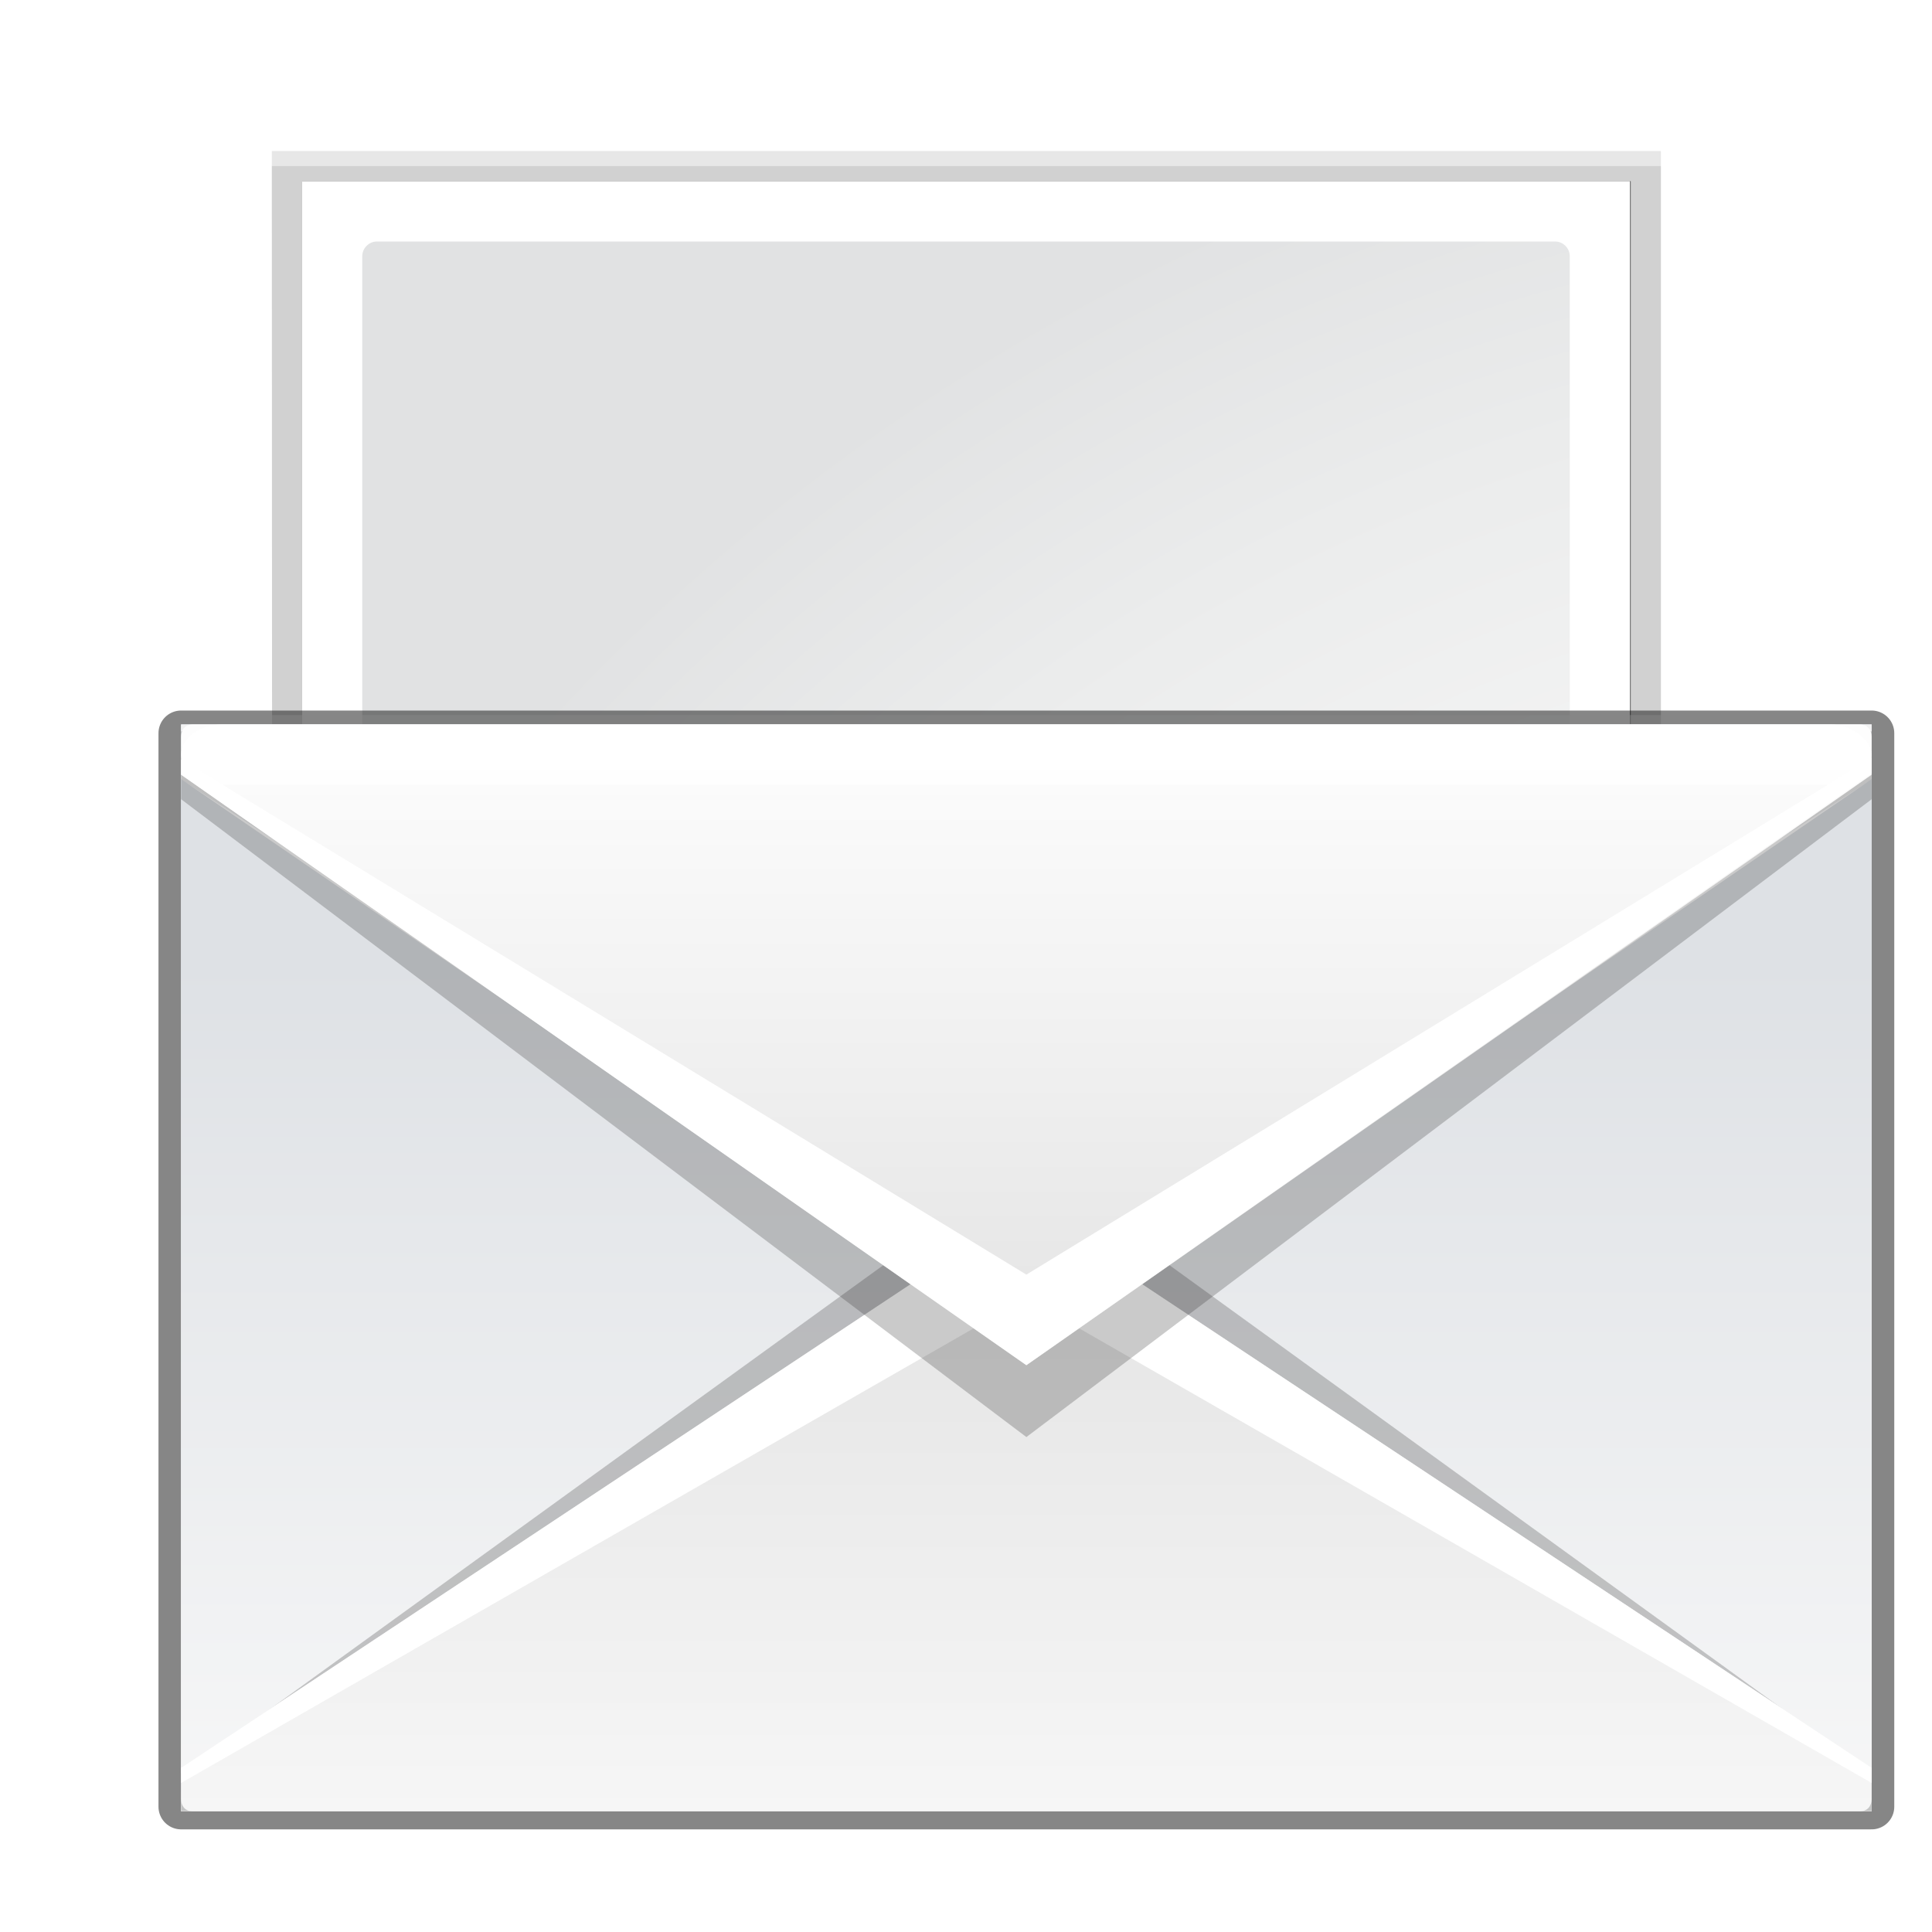 <svg enable-background="new 0 0 128 128" height="32" viewBox="0 0 32 32" width="32" xmlns="http://www.w3.org/2000/svg" xmlns:xlink="http://www.w3.org/1999/xlink"><radialGradient id="a" cx="137.565" cy="141.407" gradientTransform="matrix(.979 0 0 .982 1.362 1.164)" gradientUnits="userSpaceOnUse" r="139.559"><stop offset="0" stop-color="#cccdcf"/><stop offset=".114" stop-color="#e0e0e1"/><stop offset=".203" stop-color="#f2f2f2"/><stop offset=".236" stop-color="#fafafa"/><stop offset=".272" stop-color="#fff"/><stop offset=".531" stop-color="#fafafa"/><stop offset=".845" stop-color="#ebecec"/><stop offset="1" stop-color="#e1e2e3"/></radialGradient><radialGradient id="b" cx="102" cy="112.305" gradientUnits="userSpaceOnUse" r="139.559"><stop offset="0" stop-color="#fff"/><stop offset=".174" stop-color="#f7f7f7"/><stop offset=".21" stop-color="#f1f1f1"/><stop offset=".243" stop-color="#fafcfd"/><stop offset=".272" stop-color="#fff"/></radialGradient><filter id="c"><feGaussianBlur stdDeviation="1.039"/></filter><filter id="d"><feGaussianBlur stdDeviation=".501"/></filter><linearGradient id="e" gradientUnits="userSpaceOnUse" x1="42" x2="72.139" y1="118.031" y2="5.551"><stop offset="0" stop-color="#084775"/><stop offset="1" stop-color="#084775" stop-opacity="0"/></linearGradient><filter id="f"><feGaussianBlur stdDeviation="1.235"/></filter><clipPath id="g"><path d="m-23.029-146.612c-5.532-.241-10.645 3.536-12 8.969-0.0.01-0.0.021 0 .031l-2.812 11.406h-6.031c-6.441 0-11.844 5.402-11.844 11.844v8c0 5.846 4.518 10.627 10.156 11.5l-4.125 16.656h-6.188c-6.441 0-11.844 5.402-11.844 11.844v8c0 5.89 4.582 10.715 10.281 11.531l-.844 3.438c-1.554 6.231 2.382 12.787 8.625 14.344l7.781 1.938c6.231 1.554 12.818-2.382 14.375-8.625 0-.01 0-.021 0-.031l2.656-10.75h14.656l-.781 3.125c-1.554 6.231 2.382 12.787 8.625 14.344l7.781 1.938c6.214 1.549 12.805-2.452 14.344-8.625 0-.01 0-.021 0-.031l2.656-10.75h9.688c6.441 0 11.844-5.402 11.844-11.844v-8c0-6.441-5.402-11.844-11.844-11.844h-1.875l4.031-16.312h9.844c6.441 0 11.844-5.402 11.844-11.844v-8c0-6.441-5.402-11.844-11.844-11.844h-2.031l.938-3.781c1.554-6.231-2.382-12.787-8.625-14.344l-7.781-1.938c-6.231-1.554-12.818 2.383-14.375 8.625-0.0.01-0.0.021 0 .031l-2.812 11.406h-14.625l.938-3.781c1.571-6.301-2.431-12.792-8.656-14.344l-7.75-1.938c-.677-.169-1.433-.303-2.375-.344zm10.031 52.094h14.625l-4.031 16.312h-14.625z"/></clipPath><filter id="h"><feGaussianBlur stdDeviation="1.025"/></filter><linearGradient id="i" gradientUnits="userSpaceOnUse" x1="101.099" x2="101.099" y1="35.74" y2="99.846"><stop offset="0" stop-color="#e5edf8"/><stop offset="1" stop-color="#fafafa"/></linearGradient><linearGradient id="j" gradientUnits="userSpaceOnUse" x1="101.099" x2="101.099" xlink:href="#k" y1="36.767" y2="88.341"/><linearGradient id="k"><stop offset="0" stop-color="#dee1e5"/><stop offset="1" stop-color="#fafafa"/></linearGradient><linearGradient id="l" gradientTransform="matrix(1 0 0 .909 0 6.545)" gradientUnits="userSpaceOnUse" x1="87.538" x2="87.538" xlink:href="#m" y1="86.377" y2="-16.001"/><linearGradient id="m"><stop offset="0" stop-color="#e0e0e0"/><stop offset="1" stop-color="#fff"/></linearGradient><linearGradient id="n" gradientUnits="userSpaceOnUse" x1="101.099" x2="101.099" xlink:href="#k" y1="47.709" y2="112.202"/><clipPath id="o"><path d="m8 30.478h112v71.191h-112z"/></clipPath><filter id="p"><feGaussianBlur stdDeviation="1.54"/></filter><linearGradient id="q" gradientTransform="matrix(1 0 0 .928 0 12.031)" gradientUnits="userSpaceOnUse" x1="68.019" x2="68.019" xlink:href="#m" y1="50.059" y2="119.353"/><linearGradient id="r" gradientTransform="matrix(1 0 0 -.928 0 124.416)" gradientUnits="userSpaceOnUse" x1="68.019" x2="68.019" xlink:href="#m" y1="47.689" y2="102.479"/><g transform="matrix(.25 0 0 .25 -0 0)"><path d="m26.84 12.862.041 104.276 88.279.027v-104.303h-88.32z" filter="url(#c)" opacity=".307" transform="matrix(1.042 0 0 1.036 -9.958 -3.322)"/><path d="m28.76 14.793v100.414h84.48v-100.414z" filter="url(#d)" opacity=".896" transform="matrix(1.042 0 0 1.036 -9.958 -3.322)"/><path d="m26.84 13.828.041 103.31 88.279.027v-103.338h-88.32z" filter="url(#c)" opacity=".307" transform="matrix(1.042 0 0 1.036 -9.958 -3.322)"/><path d="m20 12v104h88v-104z" fill="url(#b)"/><path d="m24.979 16c-.539 0-.979.441-.979.982v94.036c0 .542.439.982.979.982l78.335.024c.356 0 .687-.338.687-.694v-94.348c0-.541-.438-.982-.979-.982z" fill="url(#a)"/><path clip-path="url(#g)" d="m22.5 42.5-2.25 15.5 14-11.75zm21.75.5 12 14.625 11-.125 17.25-12.75zm50 2 9.25 12.375h6l4.5-11.375zm-83.5 46.75-2.25 13.375 14.5-10.875zm91 1.25-18 1 7.75 11.375 7.25-.5zm-31 .5-34.5.25 8.75 12.812 10.312-.938z" fill="url(#e)" fill-rule="evenodd" filter="url(#f)" transform="translate(350.578 -69.845)"/><path clip-path="url(#g)" d="m22.5 42.5-8.662 12.749 6.412 2.751 14-11.75zm71.75 2.5 9.25 12.375 18.021 1.061-7.521-12.436zm-83.5 46.75-10.205 12.668 22.455-10.168zm91 1.25-18 1 7.75 11.375 17.149.384z" fill="url(#e)" fill-rule="evenodd" filter="url(#f)" opacity=".45" transform="translate(350.578 -69.845)"/><g transform="translate(4 16)"><path d="m8 31.375v3.625 3.625l56 36.375 56-36.375v-3.625-3.625z" fill="#fff" opacity=".5"/><path d="m8 32.575v1.625.5 1.525 66.185 1.29h1.038.42.022 110.52v-67.475-1.525-.5-1.625z" style="opacity:.688;stroke:#000;stroke-width:3;stroke-linecap:round;stroke-linejoin:round;filter:url(#h)"/><path d="m8 32h112v72h-112z" fill="url(#i)"/><path d="m8 32h112v72h-112z" fill="url(#j)"/><path d="m8 32v3.625l56 36.375 56-36.375v-3.625z" fill="url(#l)"/><path d="m8 35.625v68.375h112v-68.375l-56 36.375z" fill="url(#n)"/><path d="m8 35.625 56 38.375 56-38.375-56 36.375z" fill="#fff"/><path clip-path="url(#o)" d="m8 33 47.42 34.356 8.58-6.064 8.653 6.014 47.347-34.307v-2.499h-112z" fill="#2d2d2d" filter="url(#p)" opacity=".5" transform="matrix(1 0 0 -.999 0 134.461)"/><path d="m8 101.12 56-37.12 56 37.12v2.067c0 .466-.273.813-.769.813h-110.497c-.41 0-.732-.281-.735-.821z" fill="url(#q)"/><path d="m64 64-56 37.125v1l56-32.125 56 32.125v-1z" fill="#fff"/><path clip-path="url(#o)" d="m8 35.001 56 42.3 56-42.3v-4.5h-112z" fill="#2d2d2d" filter="url(#p)" opacity=".5" transform="matrix(1 0 0 .999 0 1.986)"/><path d="m8 35.327 56 39.12 56-39.12v-2.512c0-.466-.273-.813-.769-.813h-110.497c-.41 0-.732.281-.735.821z" fill="url(#r)"/><g fill="#fff"><path d="m64 74.447-56-39.125v-1l56 34.125 56-34.225v1z"/><rect height="4" opacity=".833" rx="2.721" ry="2.667" width="112" x="8" y="32"/></g></g></g></svg>